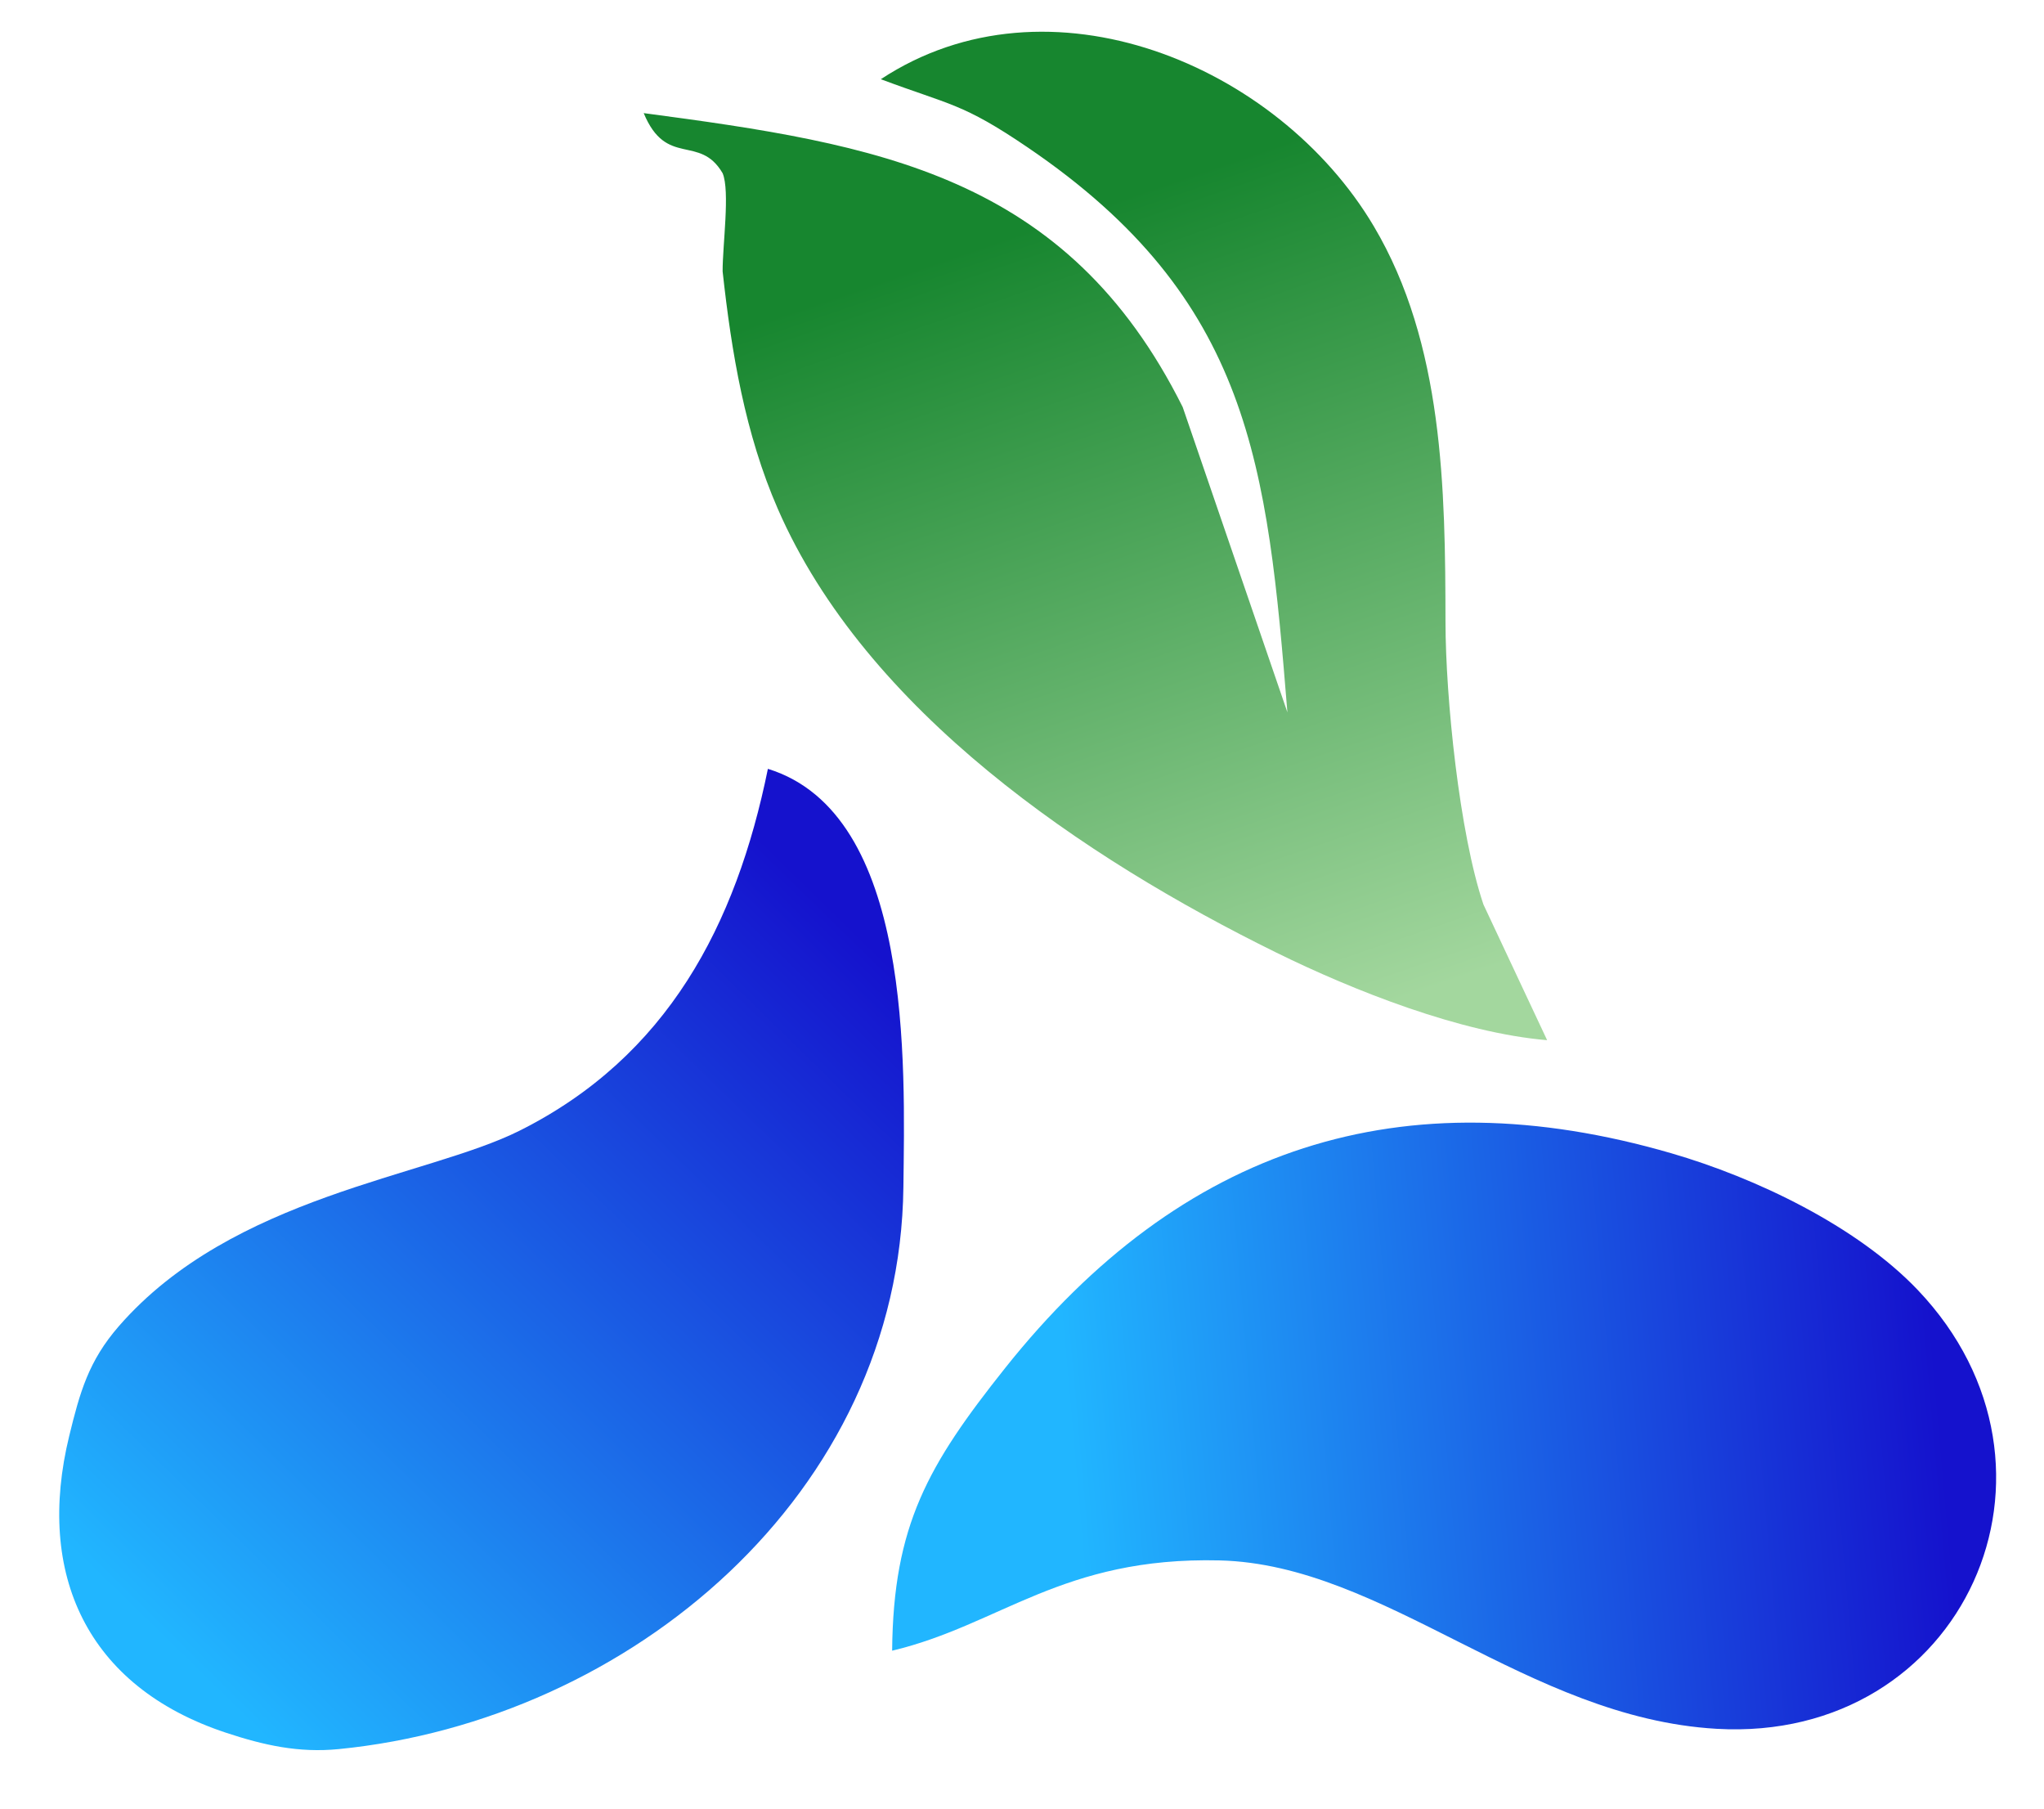 <?xml version="1.0" encoding="UTF-8" standalone="no"?>
<svg
   width="7.111in"
   height="6.292in"
   viewBox="0 0 512 453"
   version="1.1"
   id="svg93"
   sodipodi:docname="favicon-test-ink.svg"
   inkscape:version="1.1.2 (1:1.1+202202050950+0a00cf5339)"
   xmlns:inkscape="http://www.inkscape.org/namespaces/inkscape"
   xmlns:sodipodi="http://sodipodi.sourceforge.net/DTD/sodipodi-0.dtd"
   xmlns:xlink="http://www.w3.org/1999/xlink"
   xmlns="http://www.w3.org/2000/svg"
   xmlns:svg="http://www.w3.org/2000/svg">
  <defs
     id="defs97">
    <linearGradient
       inkscape:collect="always"
       id="linearGradient6229">
      <stop
         style="stop-color:#21b6ff;stop-opacity:1"
         offset="0"
         id="stop6225" />
      <stop
         style="stop-color:#1512cd;stop-opacity:1"
         offset="1"
         id="stop6227" />
    </linearGradient>
    <linearGradient
       inkscape:collect="always"
       id="linearGradient5983">
      <stop
         style="stop-color:#21b6ff;stop-opacity:1"
         offset="0"
         id="stop5979" />
      <stop
         style="stop-color:#1512cd;stop-opacity:1"
         offset="1"
         id="stop5981" />
    </linearGradient>
    <linearGradient
       inkscape:collect="always"
       id="linearGradient3280">
      <stop
         style="stop-color:#17862f;stop-opacity:1;"
         offset="0"
         id="stop3276" />
      <stop
         style="stop-color:#a3d79e;stop-opacity:1"
         offset="1"
         id="stop3278" />
    </linearGradient>
    <linearGradient
       inkscape:collect="always"
       xlink:href="#linearGradient3280"
       id="linearGradient5035"
       gradientUnits="userSpaceOnUse"
       x1="284.242"
       y1="48.333"
       x2="353.167"
       y2="249.525" />
    <linearGradient
       inkscape:collect="always"
       xlink:href="#linearGradient5983"
       id="linearGradient5985"
       x1="32.472"
       y1="402.255"
       x2="205.763"
       y2="224.832"
       gradientUnits="userSpaceOnUse" />
    <linearGradient
       inkscape:collect="always"
       xlink:href="#linearGradient6229"
       id="linearGradient6231"
       x1="269.58"
       y1="374.666"
       x2="486.012"
       y2="355.476"
       gradientUnits="userSpaceOnUse" />
  </defs>
  <sodipodi:namedview
     id="namedview95"
     pagecolor="#ffffff"
     bordercolor="#666666"
     borderopacity="1.0"
     inkscape:pageshadow="2"
     inkscape:pageopacity="0.0"
     inkscape:pagecheckerboard="0"
     inkscape:document-units="in"
     showgrid="false"
     inkscape:snap-global="true"
     inkscape:zoom="0.57130453"
     inkscape:cx="256.43066"
     inkscape:cy="407.83853"
     inkscape:window-width="1366"
     inkscape:window-height="703"
     inkscape:window-x="0"
     inkscape:window-y="0"
     inkscape:window-maximized="1"
     inkscape:current-layer="svg93" />
  <path
     d="m 223.47,413.36 c 27.07,-6.44 42.57,-23.56 82.03,-22.61 41.35,1.01 77,39.42 124.47,42.17 61.93,3.59 92.94,-65.22 50.4,-109.9 -15.31,-16.06 -40.62,-28.1 -61.72,-34.23 -67.37,-19.57 -122.7,-1.73 -166.88,53.79 -19.32,24.28 -28.02,39.36 -28.3,70.78 z"
     id="path282"
     style="fill-opacity:1;fill:url(#linearGradient6231)" />
  <path
     d="m 192.35,192.52 c -7.97,39.13 -25.18,72.09 -62.23,90.63 -23.19,11.61 -71.81,16.2 -100.33,48.92 -7.61,8.73 -9.78,16.57 -12.45,27.5 -8.44,34.59 4.39,62.78 39.23,74.32 9.51,3.15 18.25,5.1 28.29,4.11 72.97,-7.2 140.53,-63.93 141.43,-140.72 0.36,-30.62 2.45,-93.51 -33.94,-104.76 z"
     id="path280"
     style="fill-opacity:1;fill:url(#linearGradient5985)" />
  <path
     d="m 220.64,19.82 c 17.4,6.53 20.36,5.92 36.77,17.07 55.95,38 60.05,79.58 65.07,141.48 0,0 -26.23,-76.45 -26.23,-76.45 -29.13,-58.28 -76.46,-65.83 -135.01,-73.61 5.7,13.74 13.97,5.16 19.77,15.05 1.89,4.48 -0.03,18.09 0,24.59 2.22,20.3 5.63,40.69 13.82,59.46 22.09,50.65 76.82,87.49 124.82,111.1 19.53,9.61 46.22,20.14 67.89,21.96 0,0 -15.95,-33.97 -15.95,-33.97 -6.03,-17.83 -9.48,-51.72 -9.51,-70.78 -0.05,-33.21 -0.49,-69.66 -17.97,-99.1 C 320.05,16.08 262.58,-7.79 220.64,19.82 Z"
     id="Выделение"
     style="fill-opacity:1;fill:url(#linearGradient5035);stroke-width:1.008;stroke-miterlimit:4;stroke-dasharray:none" />
</svg>
